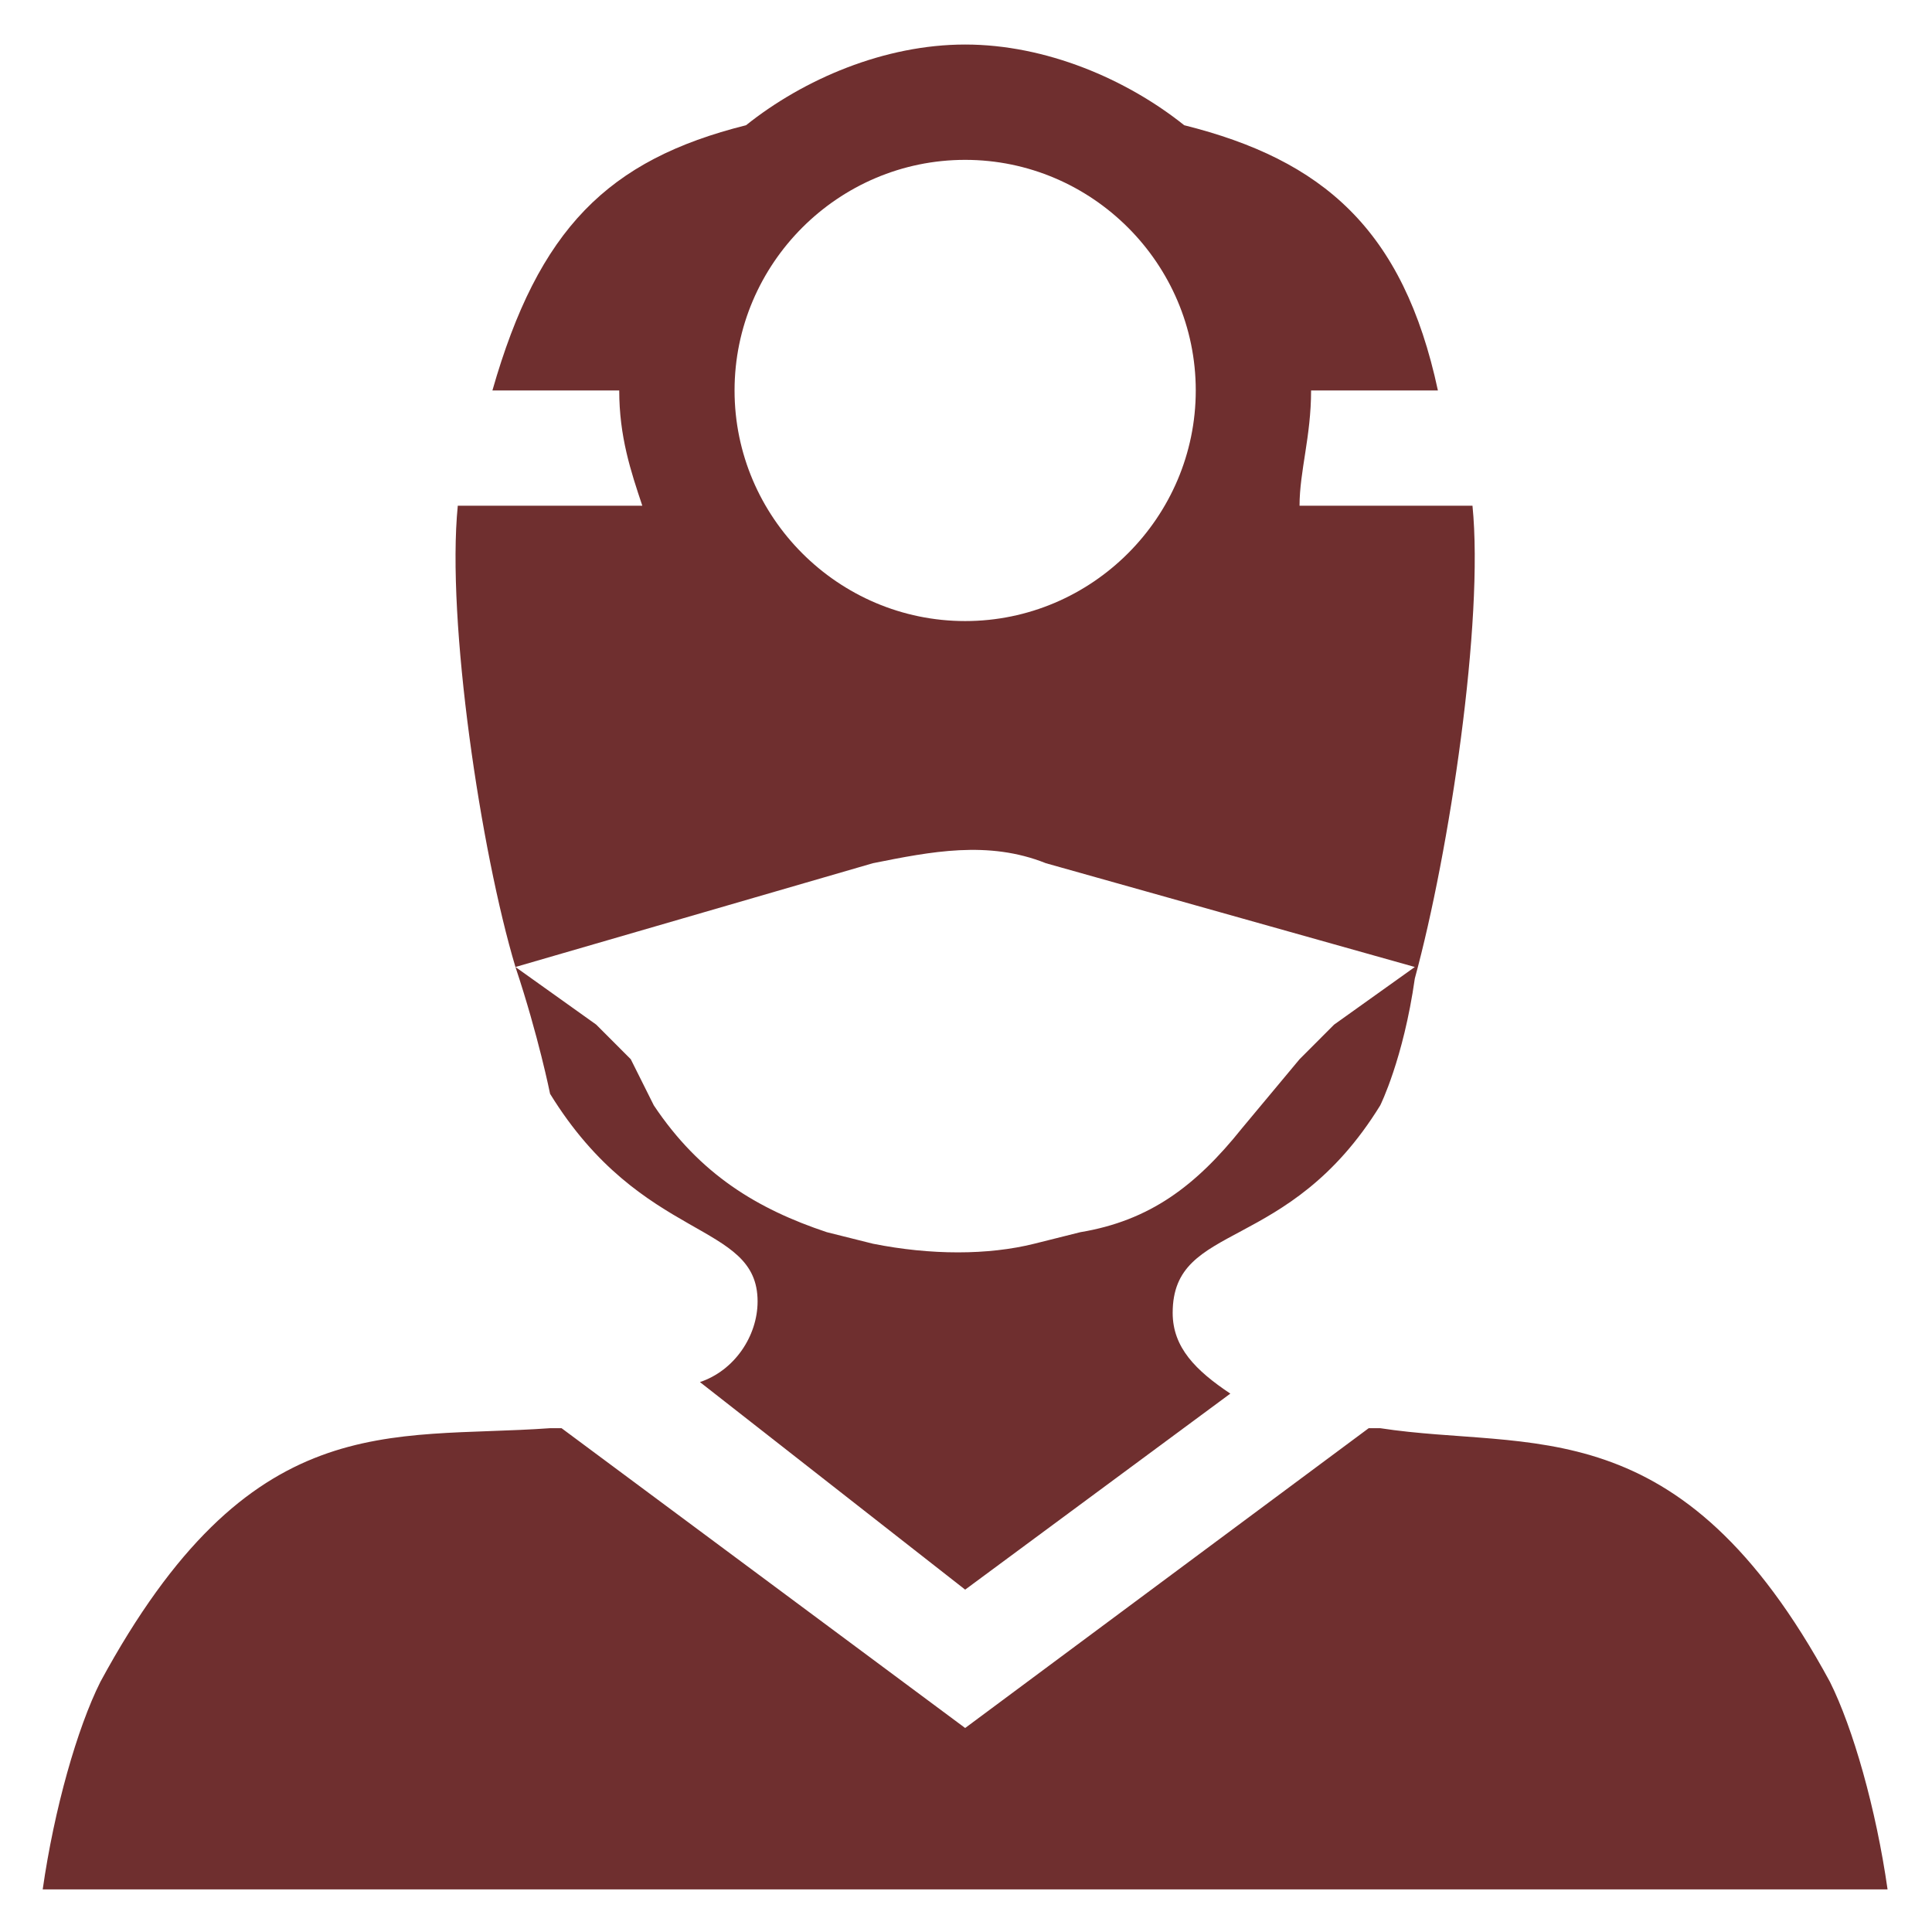 <svg width="39" height="39" viewBox="0 0 39 39" fill="none" xmlns="http://www.w3.org/2000/svg">
<path d="M10.405 19.52C10.871 20.916 11.104 22.08 11.104 22.08C12.966 25.106 15.293 24.64 15.293 26.27C15.293 26.968 14.828 27.666 14.129 27.899L19.483 32.089L24.836 28.132C24.138 27.666 23.672 27.201 23.672 26.502C23.672 24.64 26 25.339 27.862 22.313C27.862 22.313 28.328 21.382 28.56 19.752C29.259 17.192 29.957 12.537 29.724 10.209H26.233C26.233 9.511 26.466 8.813 26.466 7.882H29.026C28.328 4.623 26.698 3.227 23.905 2.528C22.741 1.597 21.112 0.899 19.483 0.899C17.854 0.899 16.224 1.597 15.06 2.528C12.267 3.227 10.871 4.623 9.94 7.882H12.5C12.5 8.813 12.733 9.511 12.966 10.209H9.241C9.009 12.537 9.707 17.192 10.405 19.52ZM26.931 20.683L26.233 21.382L25.069 22.778C24.138 23.942 23.207 24.64 21.81 24.873L20.879 25.106C19.948 25.339 18.785 25.339 17.621 25.106L16.69 24.873C15.293 24.407 14.129 23.709 13.198 22.313L12.733 21.382L12.035 20.683L10.405 19.52L17.621 17.425C18.785 17.192 19.948 16.959 21.112 17.425L28.56 19.52L26.931 20.683ZM14.828 7.882C14.828 5.321 16.922 3.227 19.483 3.227C22.043 3.227 24.138 5.321 24.138 7.882C24.138 10.442 22.043 12.537 19.483 12.537C16.922 12.537 14.828 10.442 14.828 7.882Z" fill="#6F2F2F"/>
<path d="M36.94 33.951C33.914 28.365 30.888 29.296 27.862 28.83H27.629L19.483 34.882L11.336 28.83H11.103C7.845 29.063 5.052 28.365 2.026 33.951C1.56 34.882 1.095 36.511 0.862 38.14H38.103C37.871 36.511 37.405 34.882 36.94 33.951Z" fill="#6F2F2F"/>
</svg>

